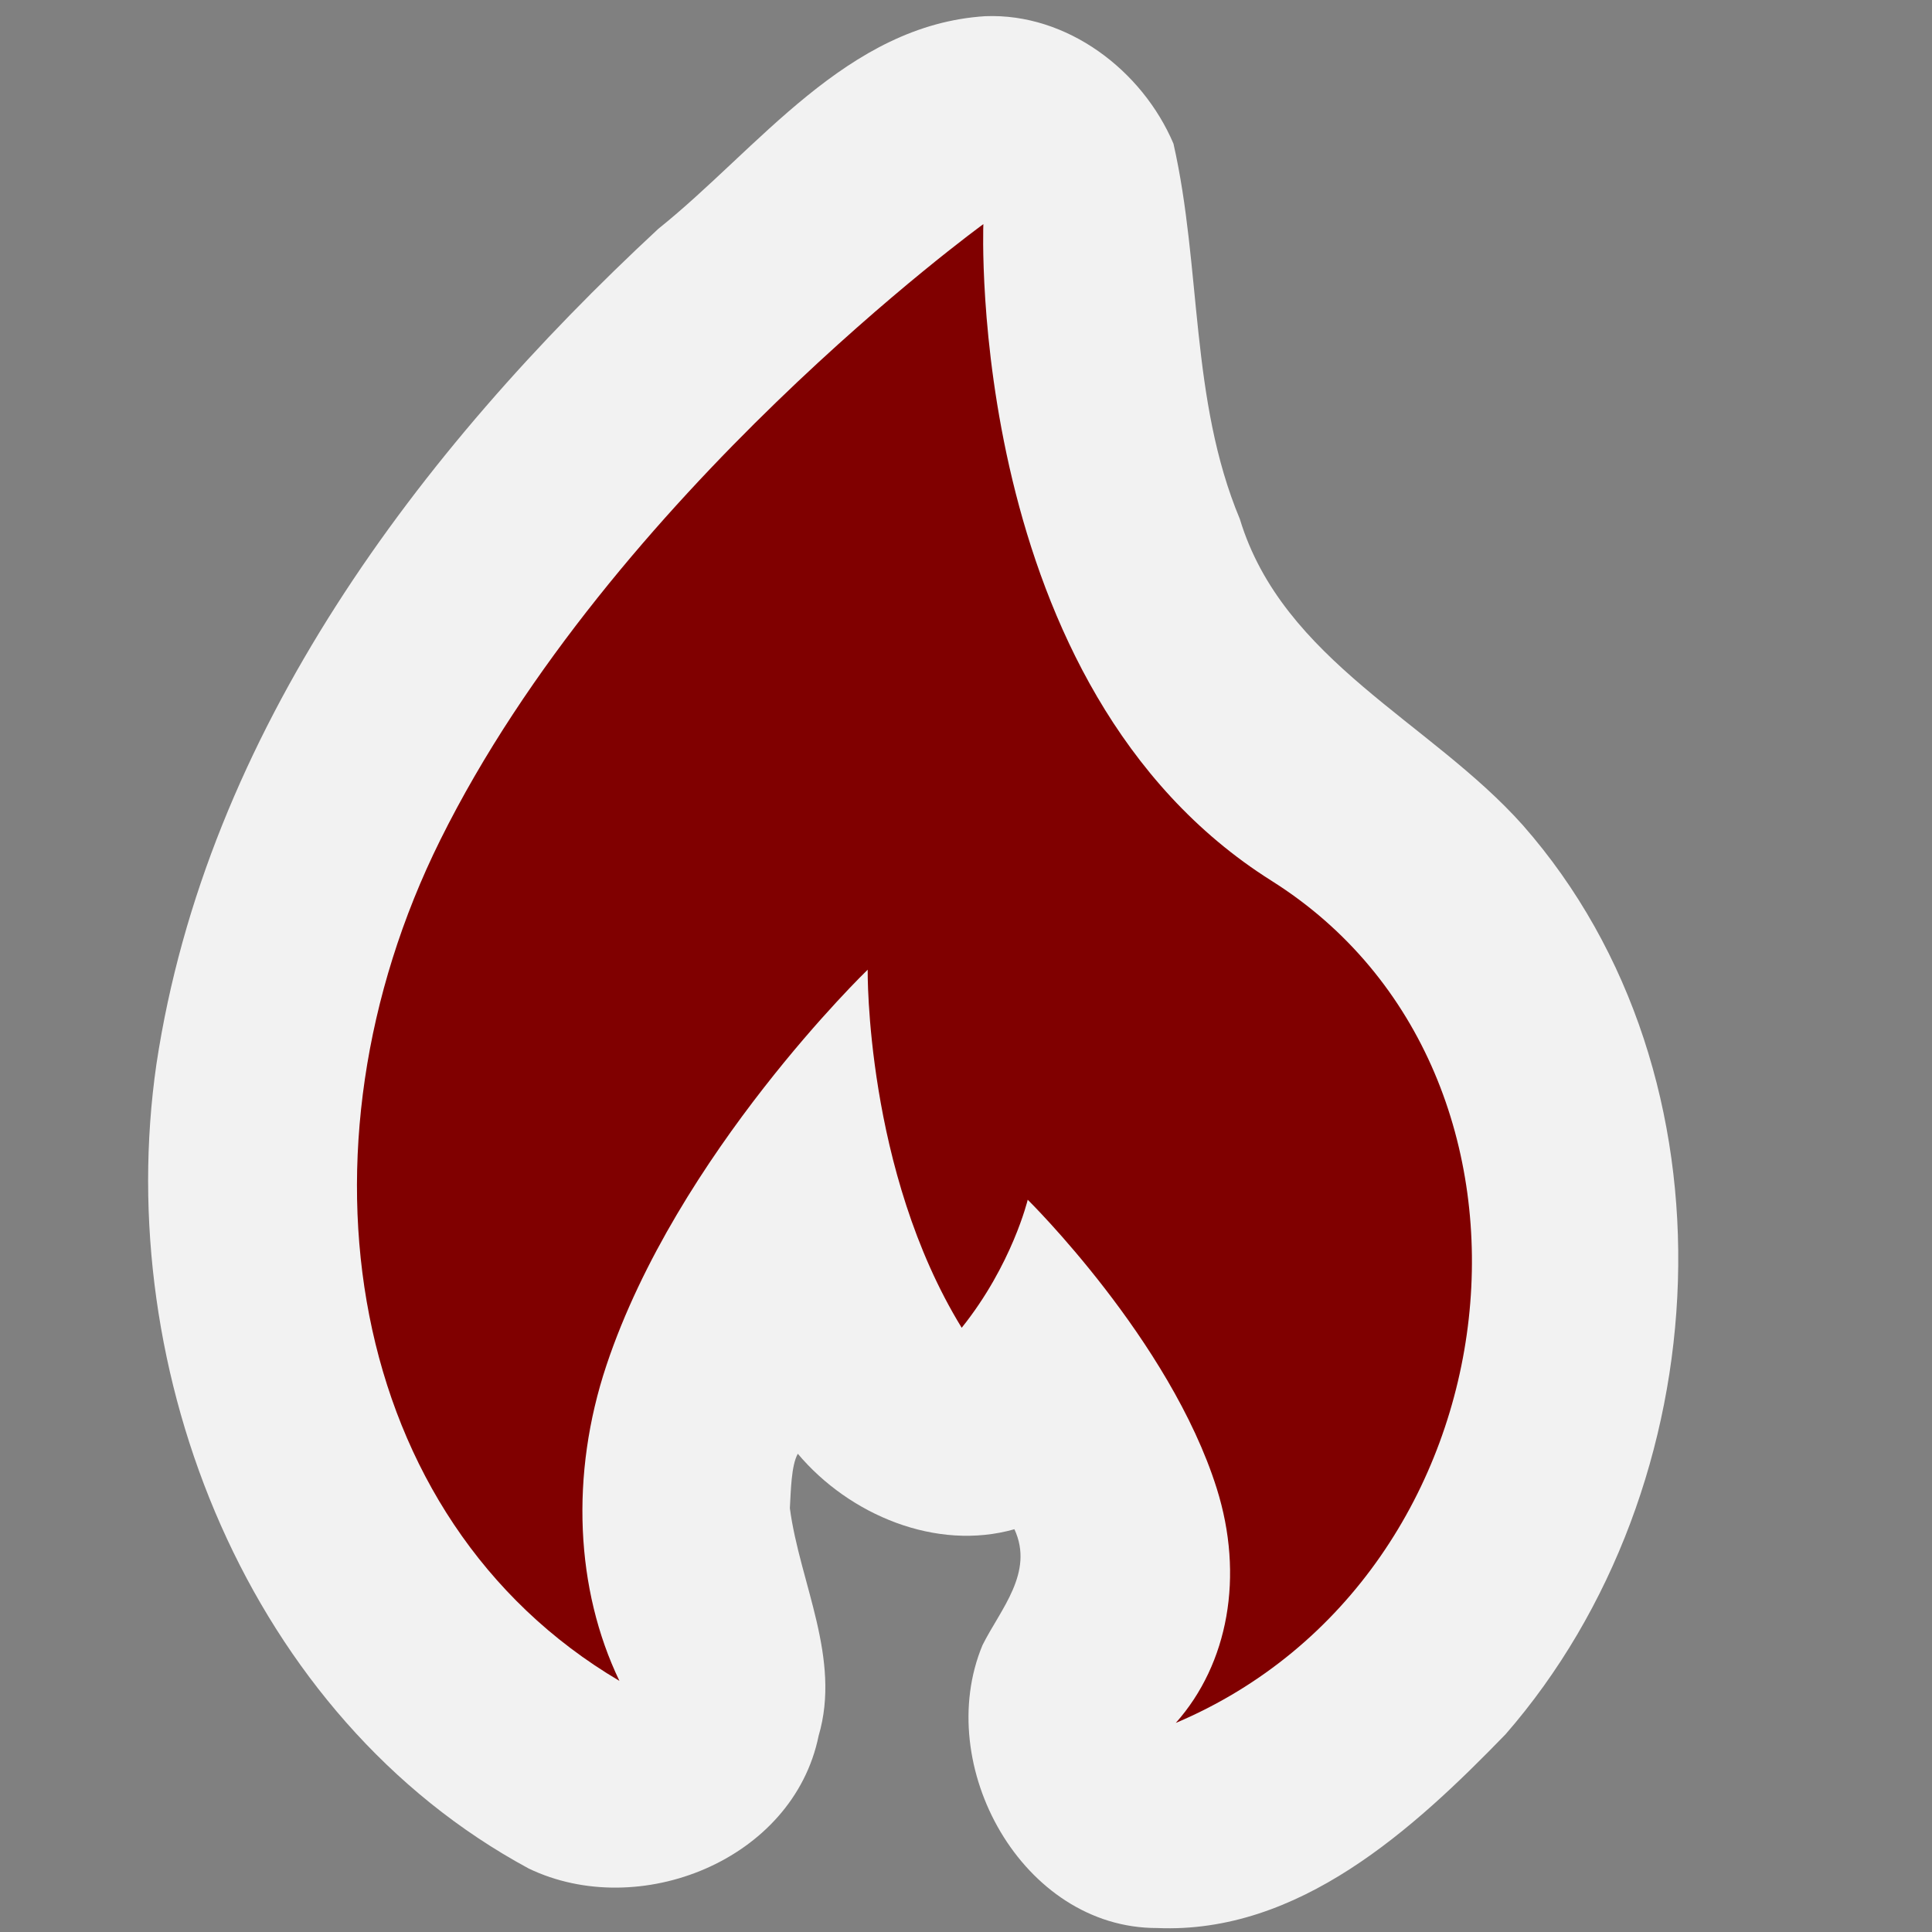 <?xml version="1.0" encoding="UTF-8" standalone="no"?>
<!-- (c) mapshakers 2015, Licence: CC0 1.0 Universal, www.mapshakers.com  -->

<svg
   xmlns:dc="http://purl.org/dc/elements/1.1/"
   xmlns:cc="http://creativecommons.org/ns#"
   xmlns:rdf="http://www.w3.org/1999/02/22-rdf-syntax-ns#"
   xmlns:svg="http://www.w3.org/2000/svg"
   xmlns="http://www.w3.org/2000/svg"
   xmlns:sodipodi="http://sodipodi.sourceforge.net/DTD/sodipodi-0.dtd"
   xmlns:inkscape="http://www.inkscape.org/namespaces/inkscape"
   version="1.1"
   id="fire"
   x="0px"
   y="0px"
   width="256px"
   height="256px"
   viewBox="0 0 256 256"
   style="enable-background:new 0 0 256 256;"
   xml:space="preserve"
   inkscape:version="0.91 r13725"
   sodipodi:docname="fire.svg"><rect x="0" y="0" width="256" height="256" fill="#808080" stroke="none"/><defs
     id="defs11" /><sodipodi:namedview
     pagecolor="#ffffff"
     bordercolor="#666666"
     borderopacity="1"
     objecttolerance="10"
     gridtolerance="10"
     guidetolerance="10"
     inkscape:pageopacity="0"
     inkscape:pageshadow="2"
     inkscape:window-width="1317"
     inkscape:window-height="750"
     id="namedview9"
     showgrid="false"
     inkscape:zoom="0.921875"
     inkscape:cx="-176.81356"
     inkscape:cy="128"
     inkscape:window-x="49"
     inkscape:window-y="18"
     inkscape:window-maximized="1"
     inkscape:current-layer="fire" /><style
     type="text/css"
     id="style3"><![CDATA[
	.st0{fill:#464646;}
	.st1{fill:#D1D1D1;}
]]></style><path
     style="fill:#f2f2f2"
     d="M 130.565,2.144 C 112.176,3.303 100.509,19.688 87.231,30.318 55.473,59.804 27.359,97.015 20.726,141.015 c -5.911,40.848 12.225,86.537 49.333,106.574 14.551,6.999 35.044,-1.048 38.414,-17.593 3.021,-10.262 -2.503,-20.262 -3.811,-30.15 0.133,-2.285 0.178,-5.668 1.052,-7.216 6.829,8.115 18.361,12.944 28.702,10.001 2.653,5.744 -1.86,10.608 -4.232,15.366 -6.62,15.927 5.283,37.524 23.147,37.477 18.757,0.802 33.933,-13.06 46.162,-25.669 28.561,-32.792 31.582,-87.127 2.3,-120.453 C 189.574,95.638 169.976,87.57 164.283,68.767 157.662,52.924 159.226,35.495 155.49,19.036 151.336,9.279 141.382,1.723 130.565,2.144 Z"
     id="path5"
     inkscape:connector-curvature="0" /><path
     class="st0"
     d="m 168.484,116.707 c -40.63,-25.562 -38.183,-87.01 -38.183,-87.01 0,0 -49.182,35.711 -71.96,81.603 -20.355,41.011 -12.636,89.939 23.735,111.424 -5.814,-12.094 -6.55,-27.33 -1.721,-41.811 9.357,-28.059 34.617,-52.423 34.617,-52.423 0,0 -0.335,26.596 12.458,47.446 6.682,-8.336 8.749,-16.965 8.749,-16.965 0,0 18.851,18.555 25.048,38.263 3.645,11.583 1.555,23.202 -5.429,31.064 46.08,-19.514 53.207,-86.096 12.686,-111.589 z"
     id="path7"
     style="fill:#800000"
     inkscape:connector-curvature="0" /></svg>